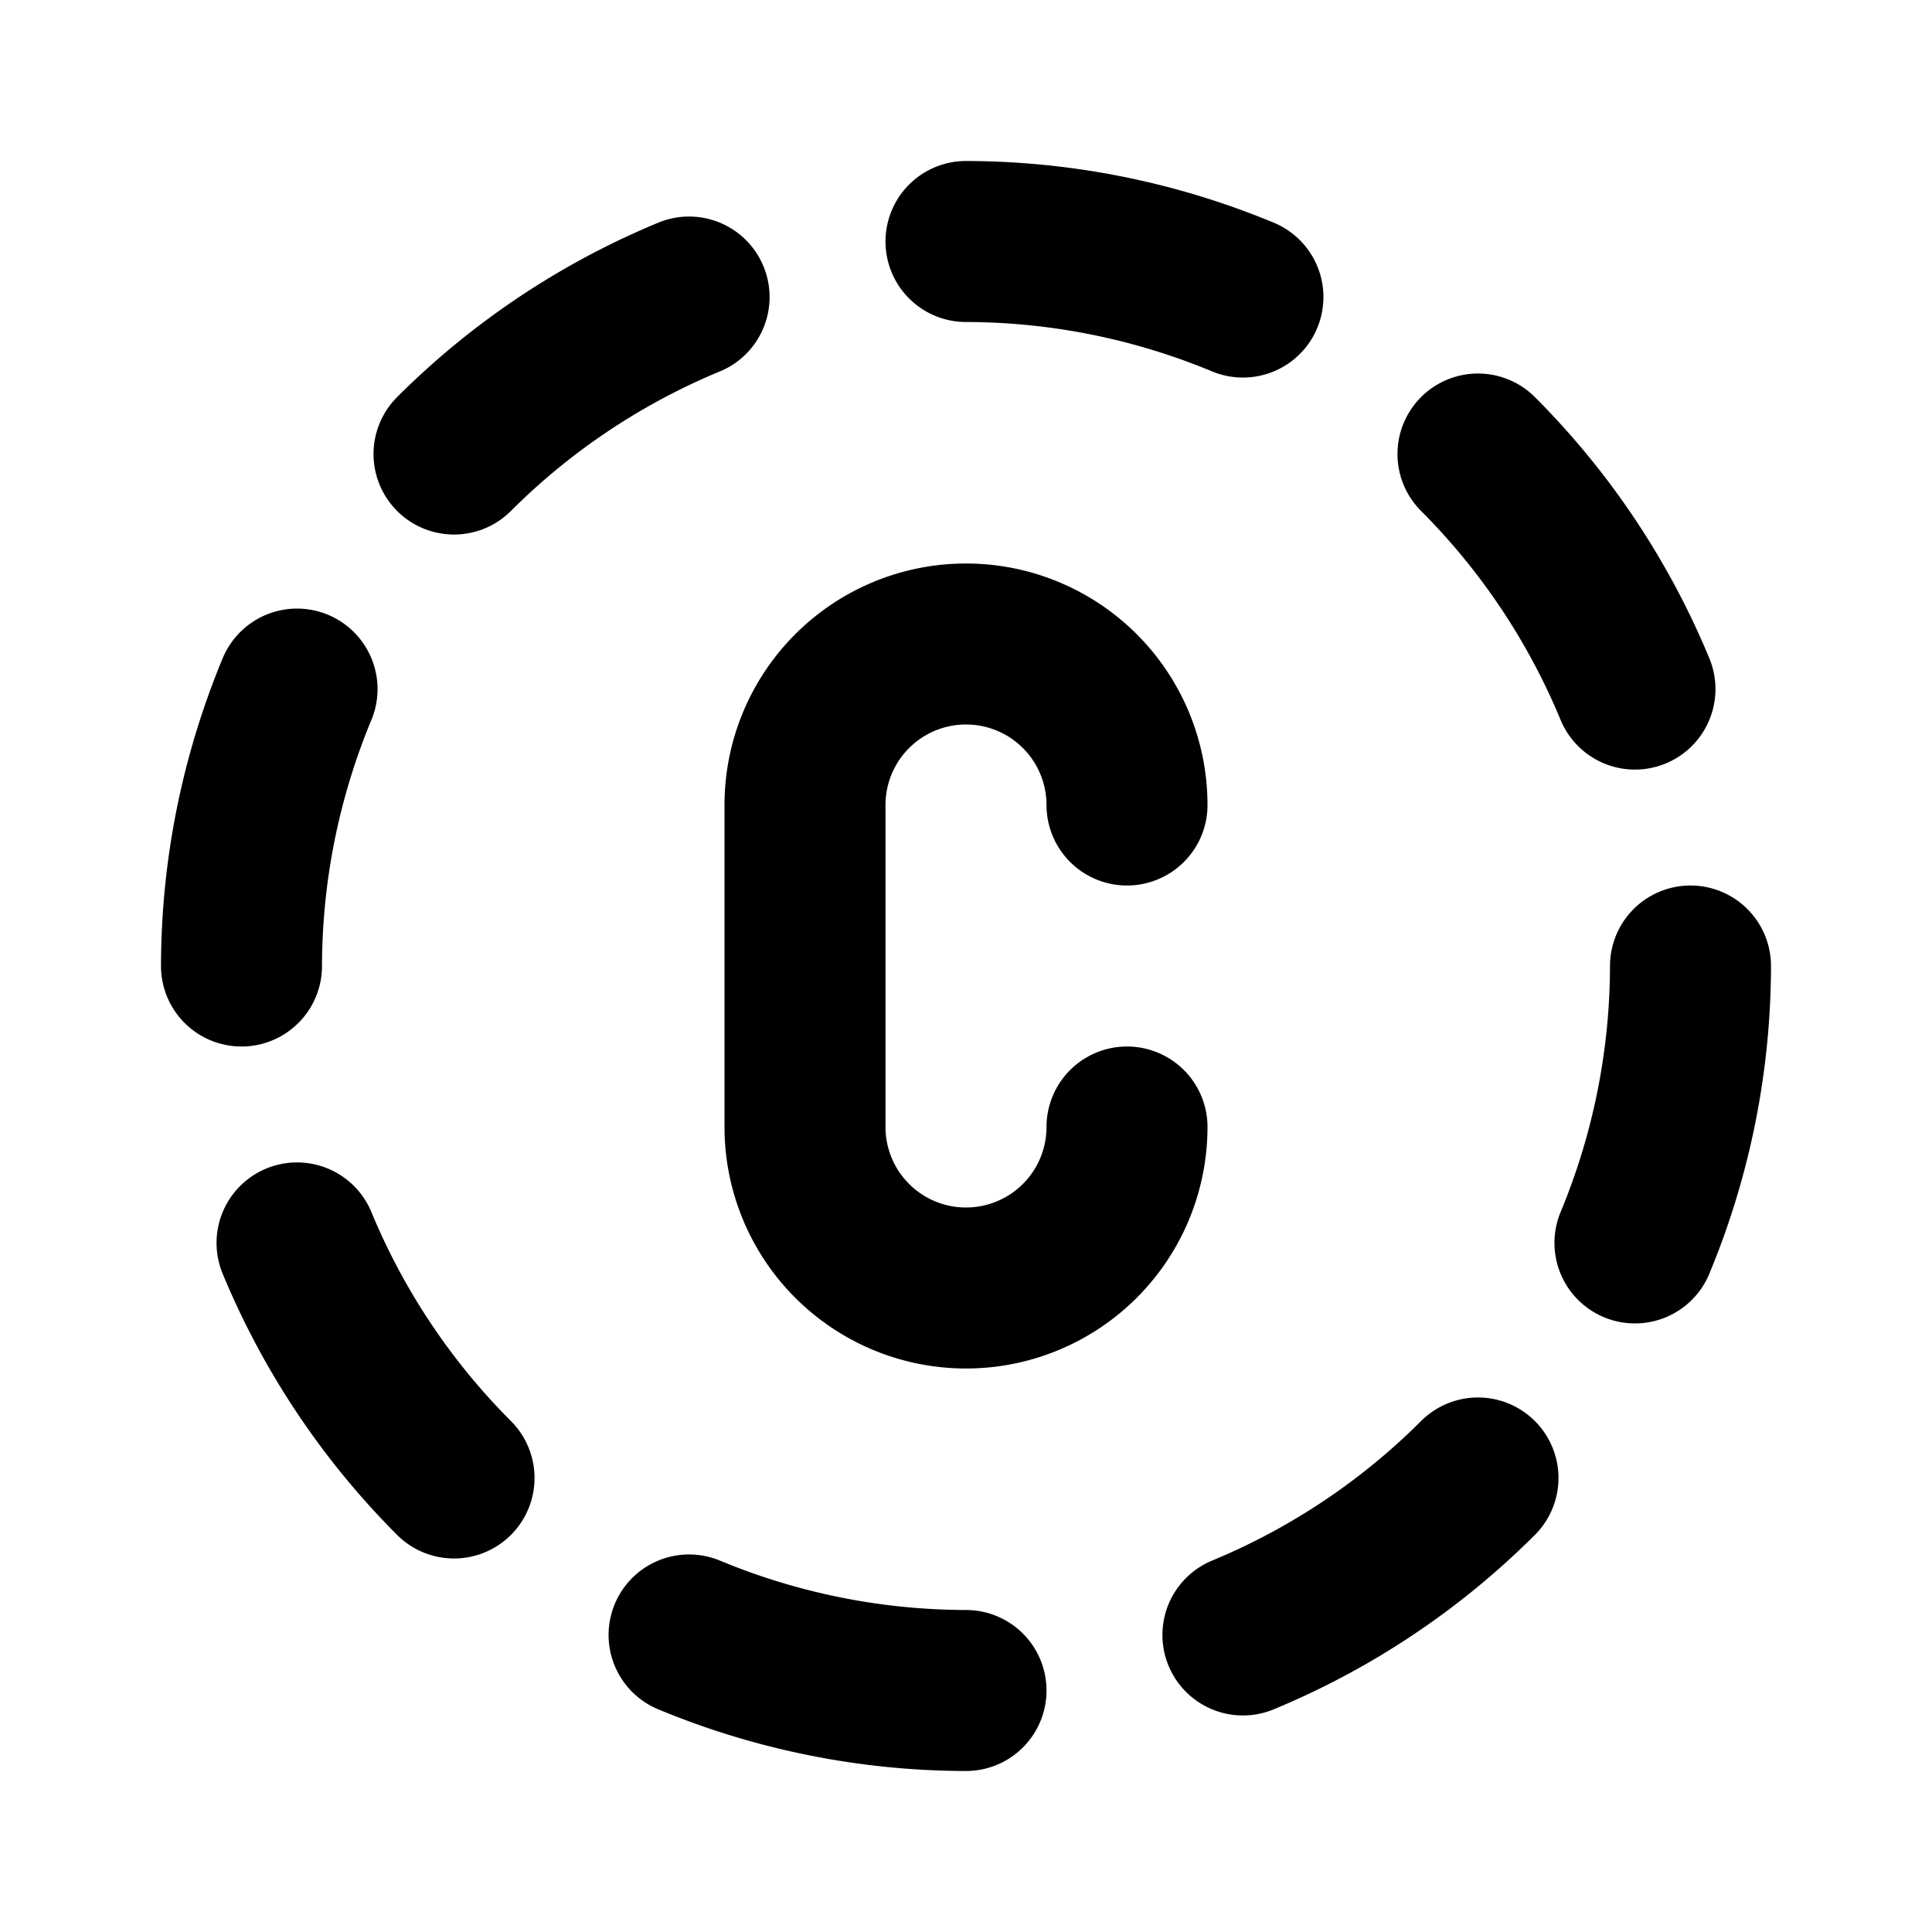 <svg viewBox="0 0 24 24" fill="none" stroke="currentColor" stroke-width="2" stroke-linecap="round" stroke-linejoin="round" class="icon icon-tabler icons-tabler-outline icon-tabler-circle-dashed-letter-c">
  <path d="M14 10a2 2 0 1 0 -4 0v4a2 2 0 1 0 4 0"></path>
  <path d="M8.56 3.69a9 9 0 0 0 -2.92 1.95"></path>
  <path d="M3.69 8.56a9 9 0 0 0 -.69 3.44"></path>
  <path d="M3.69 15.44a9 9 0 0 0 1.95 2.92"></path>
  <path d="M8.56 20.31a9 9 0 0 0 3.44 .69"></path>
  <path d="M15.44 20.31a9 9 0 0 0 2.92 -1.95"></path>
  <path d="M20.31 15.44a9 9 0 0 0 .69 -3.44"></path>
  <path d="M20.31 8.56a9 9 0 0 0 -1.95 -2.92"></path>
  <path d="M15.44 3.69a9 9 0 0 0 -3.44 -.69"></path>
</svg>
